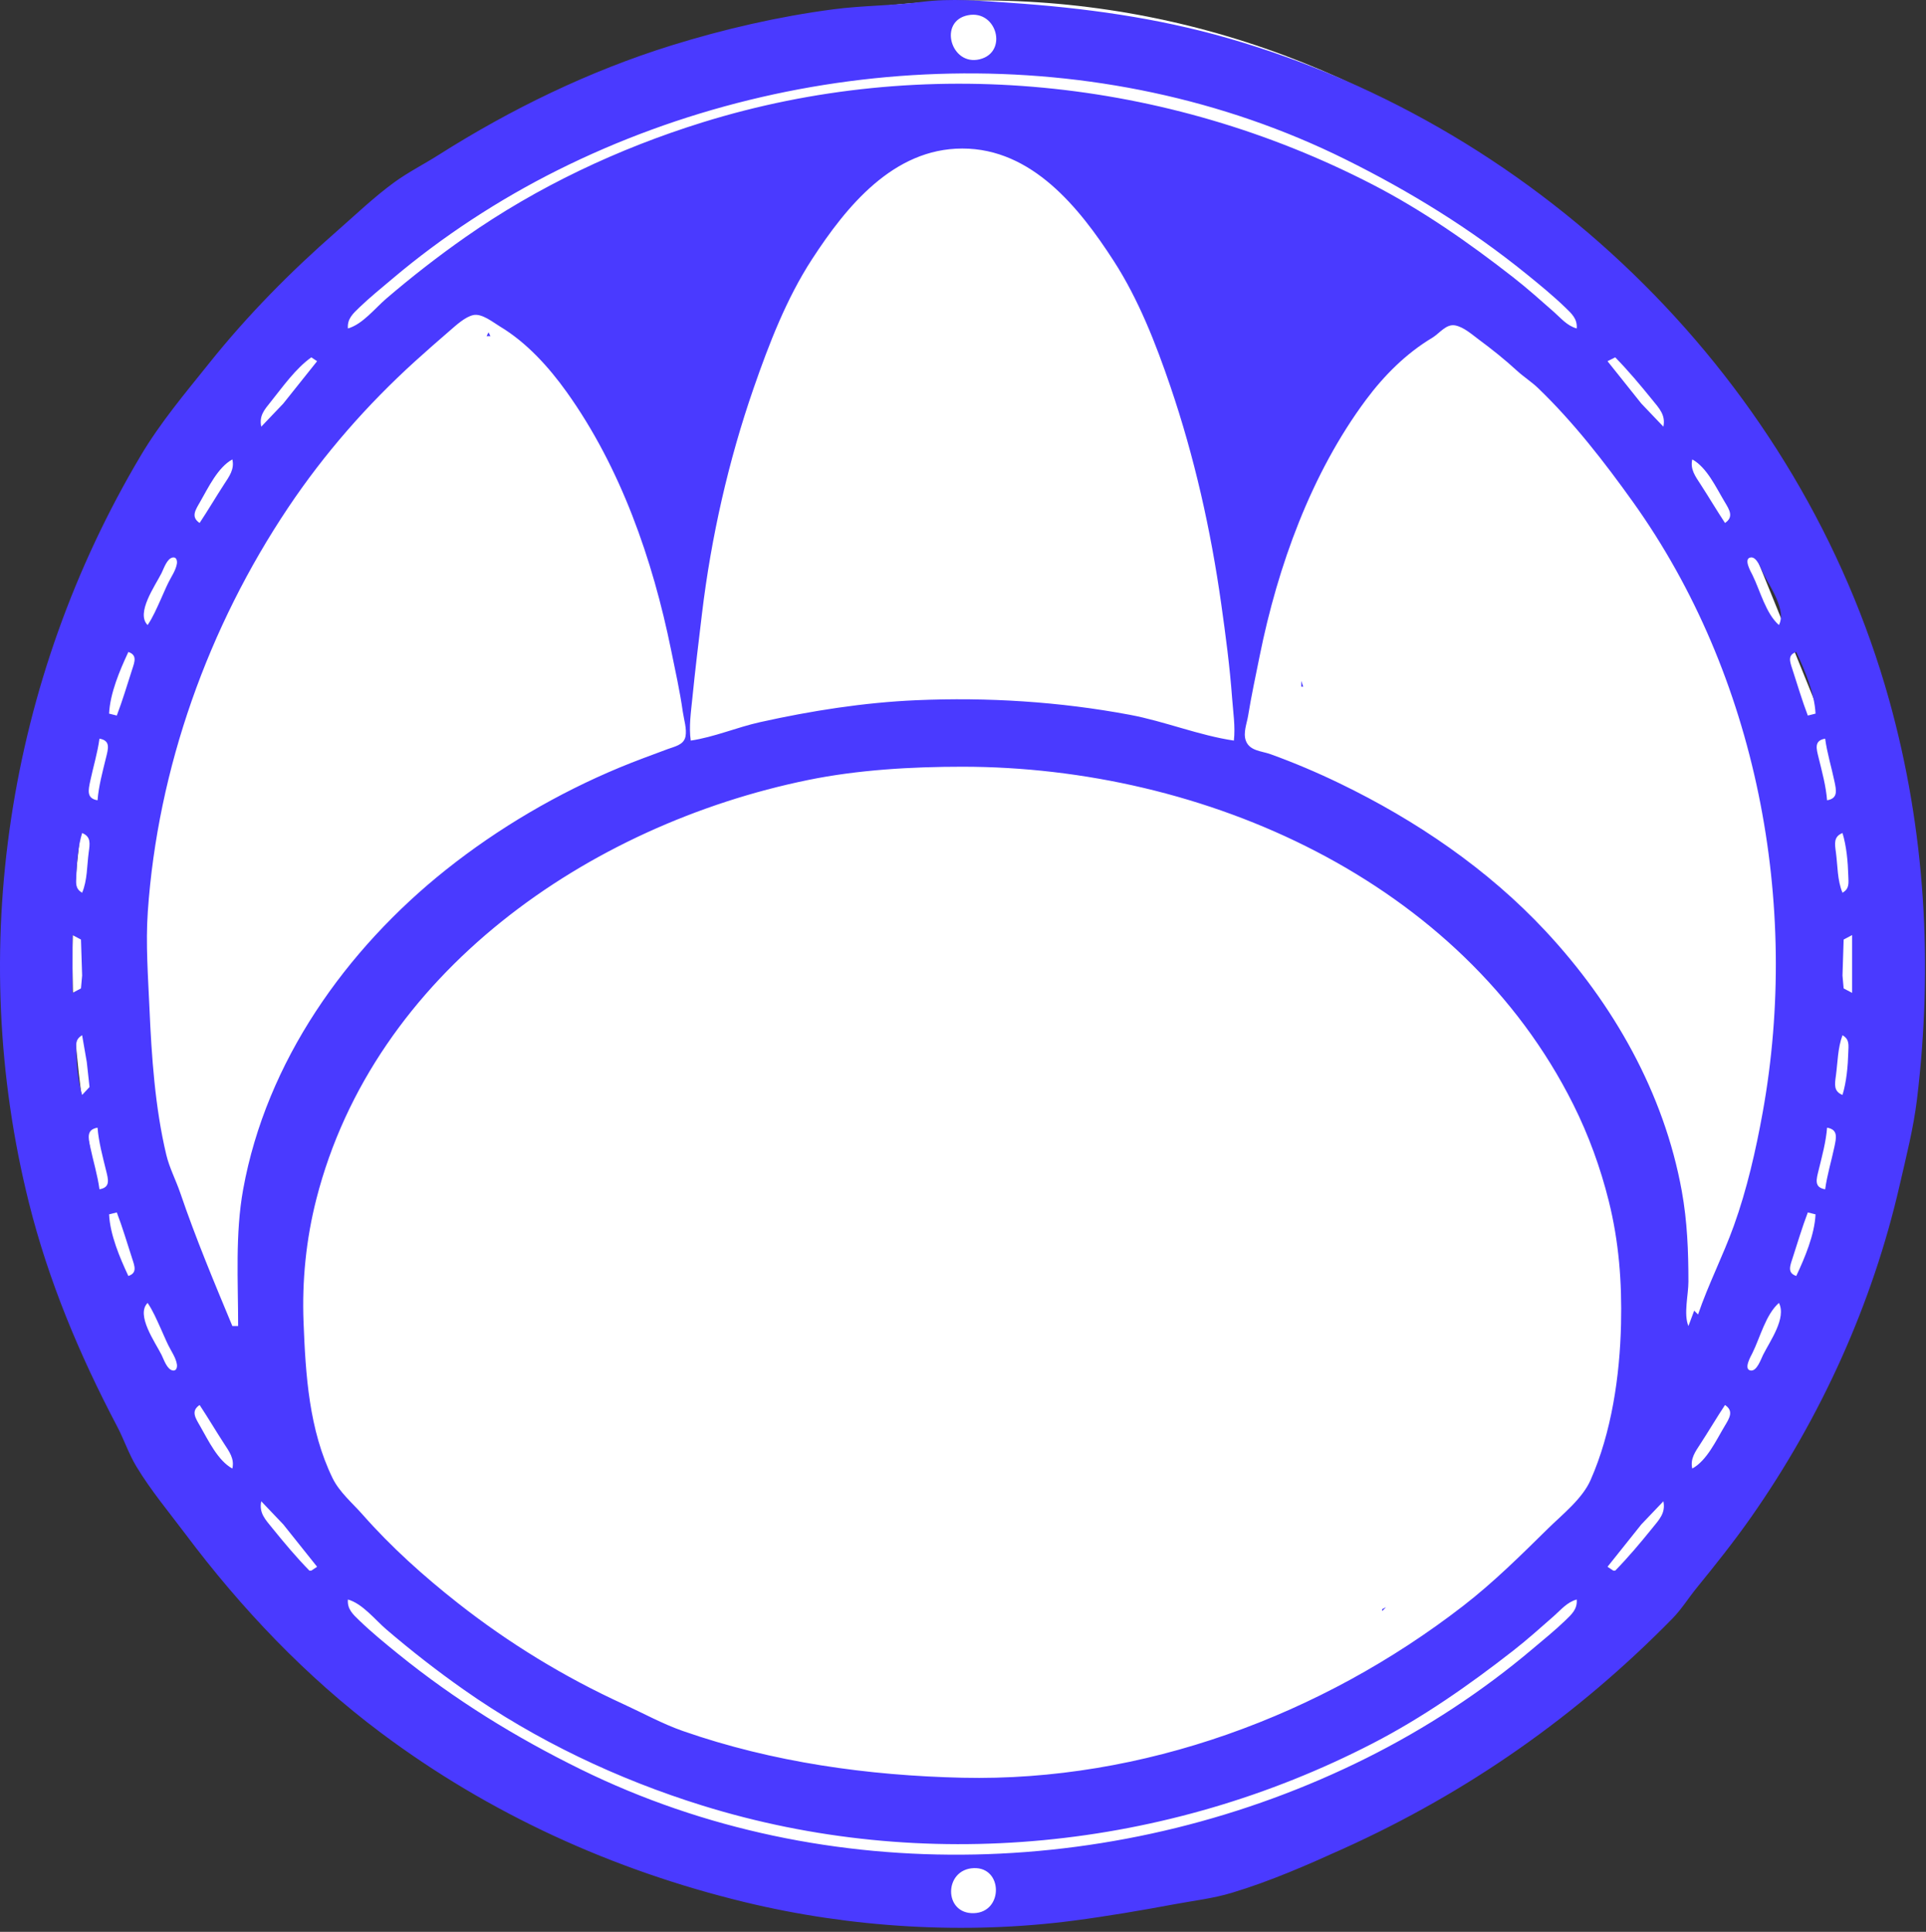 <svg width="320" height="321" viewBox="0 0 320 321" fill="none" xmlns="http://www.w3.org/2000/svg">
<rect x="0" y="0" width="320" height="321" fill="#333333" stroke="none"/>
<path d="M313.495 146.094C316.526 183.856 306.728 221.524 285.858 252.349C264.988 283.175 234.409 305.144 199.599 314.32C164.79 323.497 128.024 319.282 95.889 302.43C63.754 285.578 38.349 257.19 24.226 222.353C10.103 187.516 8.185 148.505 18.815 112.309C29.446 76.114 51.929 45.099 82.239 24.821C112.548 4.544 148.703 -3.672 184.225 1.646C219.748 6.964 252.317 25.469 276.098 53.845" fill="white"/>
<path d="M153.166 0.313C148.294 0.953 143.339 0.904 138.446 1.547C129.361 2.742 120.311 4.828 111.566 7.545C97.931 11.783 84.884 18.125 72.846 25.76C70.423 27.297 67.801 28.619 65.486 30.308C62.133 32.754 59.011 35.749 55.886 38.486C48.215 45.202 41.143 52.366 34.766 60.337C30.742 65.366 26.701 70.133 23.39 75.697C1.24 112.93 -5.696 157.853 4.806 199.857C8.049 212.832 13.223 225.172 19.441 236.977C20.606 239.188 21.372 241.546 22.671 243.697C25.058 247.65 28.041 251.211 30.806 254.897C40.082 267.265 50.844 278.604 63.246 287.891C81.314 301.421 101.841 310.751 123.726 316.059C141.354 320.334 160.467 321.491 178.446 319.127C184.029 318.393 189.553 317.452 195.086 316.421C198.322 315.818 201.519 315.461 204.686 314.507C211.104 312.573 217.155 309.909 223.246 307.155C243.853 297.838 262.045 285.086 277.873 268.936C279.378 267.401 280.536 265.522 281.889 263.857C285.037 259.985 288.133 256.107 290.996 252.017C302.571 235.48 311.096 216.664 315.614 196.977C316.707 192.216 317.931 187.435 318.514 182.577C321.181 160.349 319.915 137.968 313.887 116.337C299.198 63.625 256.452 21.409 204.046 6.35C192.162 2.936 180.17 1.31 167.886 0.469C163.106 0.141 157.942 -0.314 153.166 0.313ZM160.846 2.528C165.636 1.603 167.527 8.697 162.765 9.853C157.981 11.014 155.835 3.496 160.846 2.528ZM261.966 54.577C260.343 54.122 259.364 52.878 258.126 51.788C255.923 49.85 253.718 47.878 251.406 46.073C244.059 40.337 236.345 34.944 228.046 30.66C193.81 12.989 153.584 8.879 116.686 20.345C102.764 24.671 89.28 31.029 77.326 39.406C72.776 42.594 68.425 45.983 64.206 49.592C62.304 51.218 60.234 53.895 57.806 54.577C57.672 52.986 58.62 52.135 59.726 51.07C61.449 49.41 63.339 47.89 65.166 46.345C73.542 39.262 82.88 33.161 92.686 28.258C132.996 8.103 182.787 6.251 223.566 26.496C234.292 31.822 244.327 38.003 253.646 45.554C255.819 47.316 258.03 49.129 260.045 51.07C261.152 52.135 262.099 52.986 261.966 54.577ZM205.006 123.057C199.212 122.202 193.527 119.86 187.726 118.773C176.06 116.587 164.065 115.831 152.206 116.35C143.508 116.731 134.784 118.106 126.286 119.993C122.438 120.847 118.65 122.484 114.766 123.057C114.437 120.756 114.801 118.317 115.032 116.017C115.502 111.309 116.072 106.636 116.636 101.937C118.156 89.273 121.034 76.543 125.215 64.497C127.77 57.139 130.659 49.616 134.926 43.057C140.62 34.305 148.425 24.68 159.886 24.68C171.479 24.68 179.338 34.526 185.055 43.377C189.156 49.726 192.018 57.051 194.447 64.177C198.452 75.932 201.169 88.047 202.901 100.337C203.637 105.559 204.329 110.761 204.714 116.017C204.885 118.346 205.266 120.722 205.006 123.057ZM39.566 220.337H38.606C35.553 212.994 32.534 205.796 29.965 198.257C29.236 196.118 28.146 194.06 27.622 191.857C25.756 184.01 25.184 175.557 24.833 167.537C24.602 162.247 24.191 156.846 24.554 151.537C26.189 127.673 34.616 104.145 47.886 84.337C53.89 75.375 61.024 67.233 69.006 59.993C70.901 58.275 72.829 56.589 74.766 54.918C75.796 54.029 77.248 52.678 78.606 52.359C80.051 52.019 81.914 53.558 83.086 54.262C87.495 56.91 91.188 60.992 94.151 65.137C103.127 77.691 108.445 92.977 111.502 108.017C112.195 111.427 112.959 114.807 113.444 118.257C113.623 119.528 114.15 121.125 113.888 122.4C113.603 123.789 112.062 124.048 110.926 124.473C108.252 125.474 105.562 126.444 102.926 127.541C92.678 131.806 82.808 137.587 74.126 144.498C57.464 157.763 44.256 176.388 40.402 197.617C39.061 205.007 39.566 212.849 39.566 220.337ZM282.126 218.417L281.486 217.777L280.526 220.337C279.699 218.362 280.526 215.149 280.526 212.977C280.526 207.893 280.336 202.954 279.43 197.937C276.48 181.612 268.047 166.793 256.817 154.737C247.199 144.412 235.265 136.305 222.606 130.18C218.851 128.363 215.011 126.73 211.086 125.314C209.586 124.774 207.609 124.789 206.986 123.051C206.519 121.748 207.165 120.206 207.377 118.897C207.918 115.564 208.627 112.287 209.294 108.977C212.295 94.088 217.849 78.665 226.967 66.417C229.965 62.391 233.639 58.71 237.965 56.128C239.166 55.411 240.282 53.756 241.811 54.077C243.227 54.375 244.514 55.539 245.646 56.379C247.871 58.031 250.006 59.725 252.046 61.601C253.171 62.636 254.462 63.44 255.566 64.503C261.464 70.187 266.535 76.729 271.291 83.377C291.946 112.252 299.118 150.175 292.87 184.817C291.731 191.131 290.242 197.655 288.066 203.697C286.277 208.668 283.823 213.433 282.126 218.417ZM81.166 55.217L80.846 55.857H81.486L81.166 55.217ZM51.726 59.377L52.686 60.017L47.066 67.057L43.406 70.897C43.033 69.086 43.901 68.114 45.006 66.737C47.008 64.242 49.109 61.236 51.726 59.377ZM268.366 59.377C270.535 61.593 272.557 64.008 274.508 66.417C275.685 67.87 276.765 68.957 276.366 70.897L272.705 67.057L267.086 60.017L268.366 59.377ZM38.606 76.337C38.982 77.979 38.095 79.143 37.216 80.497C35.841 82.615 34.559 84.792 33.166 86.897C31.657 85.886 32.493 84.708 33.257 83.377C34.596 81.044 36.197 77.647 38.606 76.337ZM286.606 86.897C285.213 84.792 283.93 82.615 282.556 80.497C281.677 79.143 280.79 77.979 281.166 76.337C283.596 77.658 285.144 81.052 286.541 83.377C287.336 84.702 288.112 85.889 286.606 86.897ZM24.526 103.857C22.524 101.872 25.794 97.317 26.845 95.217C27.219 94.469 27.739 92.8 28.705 92.632C29.317 92.525 29.46 93.175 29.394 93.636C29.237 94.73 28.448 95.839 27.968 96.817C27.502 97.764 27.106 98.738 26.667 99.697C26.016 101.118 25.407 102.568 24.526 103.857ZM295.566 103.857C293.382 101.951 292.441 98.119 291.165 95.537C290.912 95.026 289.635 92.861 290.839 92.632C291.89 92.433 292.584 94.533 292.927 95.217C294.085 97.532 296.847 101.345 295.566 103.857ZM19.405 118.897L18.125 118.577C18.279 115.214 19.904 111.365 21.326 108.337C22.814 108.836 22.381 109.943 21.965 111.217C21.131 113.773 20.366 116.389 19.405 118.897ZM298.446 108.337C299.867 111.365 301.492 115.214 301.646 118.577L300.366 118.897C299.405 116.389 298.64 113.773 297.806 111.217C297.39 109.943 296.957 108.836 298.446 108.337ZM216.206 113.137V114.097H216.526L216.206 113.137ZM16.205 132.977C14.349 132.667 14.668 131.32 14.993 129.777C15.486 127.436 16.206 125.107 16.525 122.737C18.419 123.054 17.978 124.413 17.605 125.937C17.042 128.239 16.394 130.612 16.205 132.977ZM303.245 122.737C303.564 125.107 304.285 127.436 304.778 129.777C305.103 131.32 305.422 132.667 303.565 132.977C303.377 130.612 302.729 128.239 302.166 125.937C301.793 124.413 301.352 123.053 303.245 122.737ZM159.886 127.4C200.02 127.4 242.776 146.275 261.405 183.537C263.947 188.623 265.906 194.02 267.286 199.537C268.985 206.335 269.49 213.046 269.33 220.017C269.134 228.593 267.767 238.008 264.265 245.937C262.889 249.053 259.576 251.647 257.193 253.992C252.627 258.484 248.176 262.909 243.086 266.849C219.593 285.033 189.825 296.075 159.886 295.392C144.213 295.034 128.372 292.828 113.486 287.635C110.072 286.444 106.849 284.66 103.566 283.156C93.758 278.665 84.525 273.026 76.046 266.35C70.422 261.922 65.007 257.073 60.274 251.697C58.591 249.785 56.391 247.936 55.26 245.617C51.333 237.561 50.774 228.448 50.433 219.697C50.165 212.82 50.856 205.902 52.567 199.217C62.176 161.669 97.773 137.065 134.286 129.601C142.551 127.911 151.47 127.4 159.886 127.4ZM13.646 148.337C12.453 147.644 12.644 146.745 12.682 145.457C12.75 143.167 12.979 140.61 13.646 138.417C15.144 139.02 14.936 140.184 14.741 141.617C14.44 143.839 14.522 146.261 13.646 148.337ZM306.126 138.417C306.792 140.61 307.021 143.167 307.089 145.457C307.127 146.745 307.319 147.644 306.126 148.337C305.25 146.261 305.332 143.839 305.03 141.617C304.835 140.184 304.627 139.02 306.126 138.417ZM12.046 164.977V155.377L13.454 156.119L13.646 162.097L13.454 164.236L12.046 164.977ZM307.726 155.377V164.977L306.317 164.236L306.126 162.097L306.317 156.119L307.726 155.377ZM13.646 172.017L14.422 176.497L14.874 180.622L13.646 181.937C12.979 179.744 12.75 177.188 12.682 174.897C12.644 173.609 12.453 172.71 13.646 172.017ZM306.126 181.937C304.627 181.335 304.835 180.171 305.03 178.737C305.334 176.5 305.33 174.142 306.126 172.017C307.318 172.71 307.127 173.609 307.089 174.897C307.021 177.188 306.792 179.744 306.126 181.937ZM16.206 187.377C16.394 189.743 17.042 192.115 17.605 194.417C17.978 195.941 18.419 197.301 16.526 197.617C16.207 195.248 15.486 192.918 14.993 190.577C14.668 189.035 14.349 187.687 16.206 187.377ZM303.246 197.617C301.352 197.301 301.793 195.941 302.166 194.417C302.729 192.115 303.377 189.743 303.566 187.377C305.422 187.687 305.103 189.035 304.778 190.577C304.285 192.918 303.565 195.248 303.246 197.617ZM19.406 201.457C20.366 203.965 21.131 206.581 21.965 209.137C22.381 210.411 22.814 211.518 21.326 212.017C19.904 208.989 18.279 205.14 18.126 201.777L19.406 201.457ZM301.646 201.777C301.492 205.14 299.867 208.989 298.446 212.017C296.957 211.518 297.39 210.411 297.806 209.137C298.64 206.581 299.405 203.965 300.366 201.457L301.646 201.777ZM24.526 216.497C25.407 217.787 26.016 219.237 26.667 220.657C27.106 221.616 27.502 222.59 27.968 223.537C28.448 224.515 29.237 225.624 29.394 226.718C29.46 227.179 29.317 227.829 28.705 227.723C27.739 227.554 27.219 225.885 26.845 225.137C25.794 223.038 22.524 218.482 24.526 216.497ZM295.566 216.497C296.847 219.009 294.085 222.823 292.927 225.137C292.584 225.822 291.89 227.922 290.839 227.723C289.635 227.494 290.912 225.328 291.165 224.817C292.441 222.235 293.382 218.403 295.566 216.497ZM33.166 233.457C34.558 235.562 35.841 237.74 37.216 239.857C38.095 241.211 38.982 242.376 38.606 244.017C36.196 242.708 34.596 239.311 33.256 236.977C32.493 235.646 31.657 234.468 33.166 233.457ZM281.166 244.017C280.79 242.376 281.677 241.211 282.555 239.857C283.93 237.74 285.213 235.562 286.606 233.457C288.112 234.466 287.336 235.653 286.541 236.977C285.144 239.303 283.596 242.696 281.166 244.017ZM52.686 260.337L51.726 260.977H51.406C49.236 258.762 47.215 256.347 45.263 253.937C44.086 252.484 43.007 251.398 43.406 249.457L47.066 253.297L52.686 260.337ZM276.366 249.457C276.765 251.398 275.685 252.484 274.508 253.937C272.557 256.347 270.535 258.762 268.366 260.977H268.046L267.086 260.337L272.705 253.297L276.366 249.457ZM261.966 265.777C262.099 267.368 261.152 268.219 260.045 269.285C258.322 270.945 256.433 272.465 254.606 274.009C246.229 281.093 236.892 287.193 227.086 292.096C186.744 312.267 137.35 314.086 96.526 294.015C85.669 288.678 75.538 282.427 66.126 274.8C63.952 273.039 61.741 271.226 59.726 269.285C58.62 268.219 57.672 267.368 57.806 265.777C60.234 266.459 62.304 269.137 64.206 270.763C68.326 274.287 72.57 277.6 77.006 280.723C89.037 289.193 102.654 295.649 116.686 300.009C153.528 311.458 193.857 307.341 228.046 289.695C236.346 285.411 244.06 280.017 251.406 274.281C253.718 272.476 255.923 270.504 258.126 268.566C259.364 267.476 260.343 266.233 261.966 265.777ZM230.286 267.057L229.646 267.378V267.698L230.286 267.057ZM161.806 310.41C166.65 310.238 166.727 317.739 161.806 317.895C156.726 318.056 156.798 310.587 161.806 310.41Z" fill="#4A3AFF"/>
</svg>
